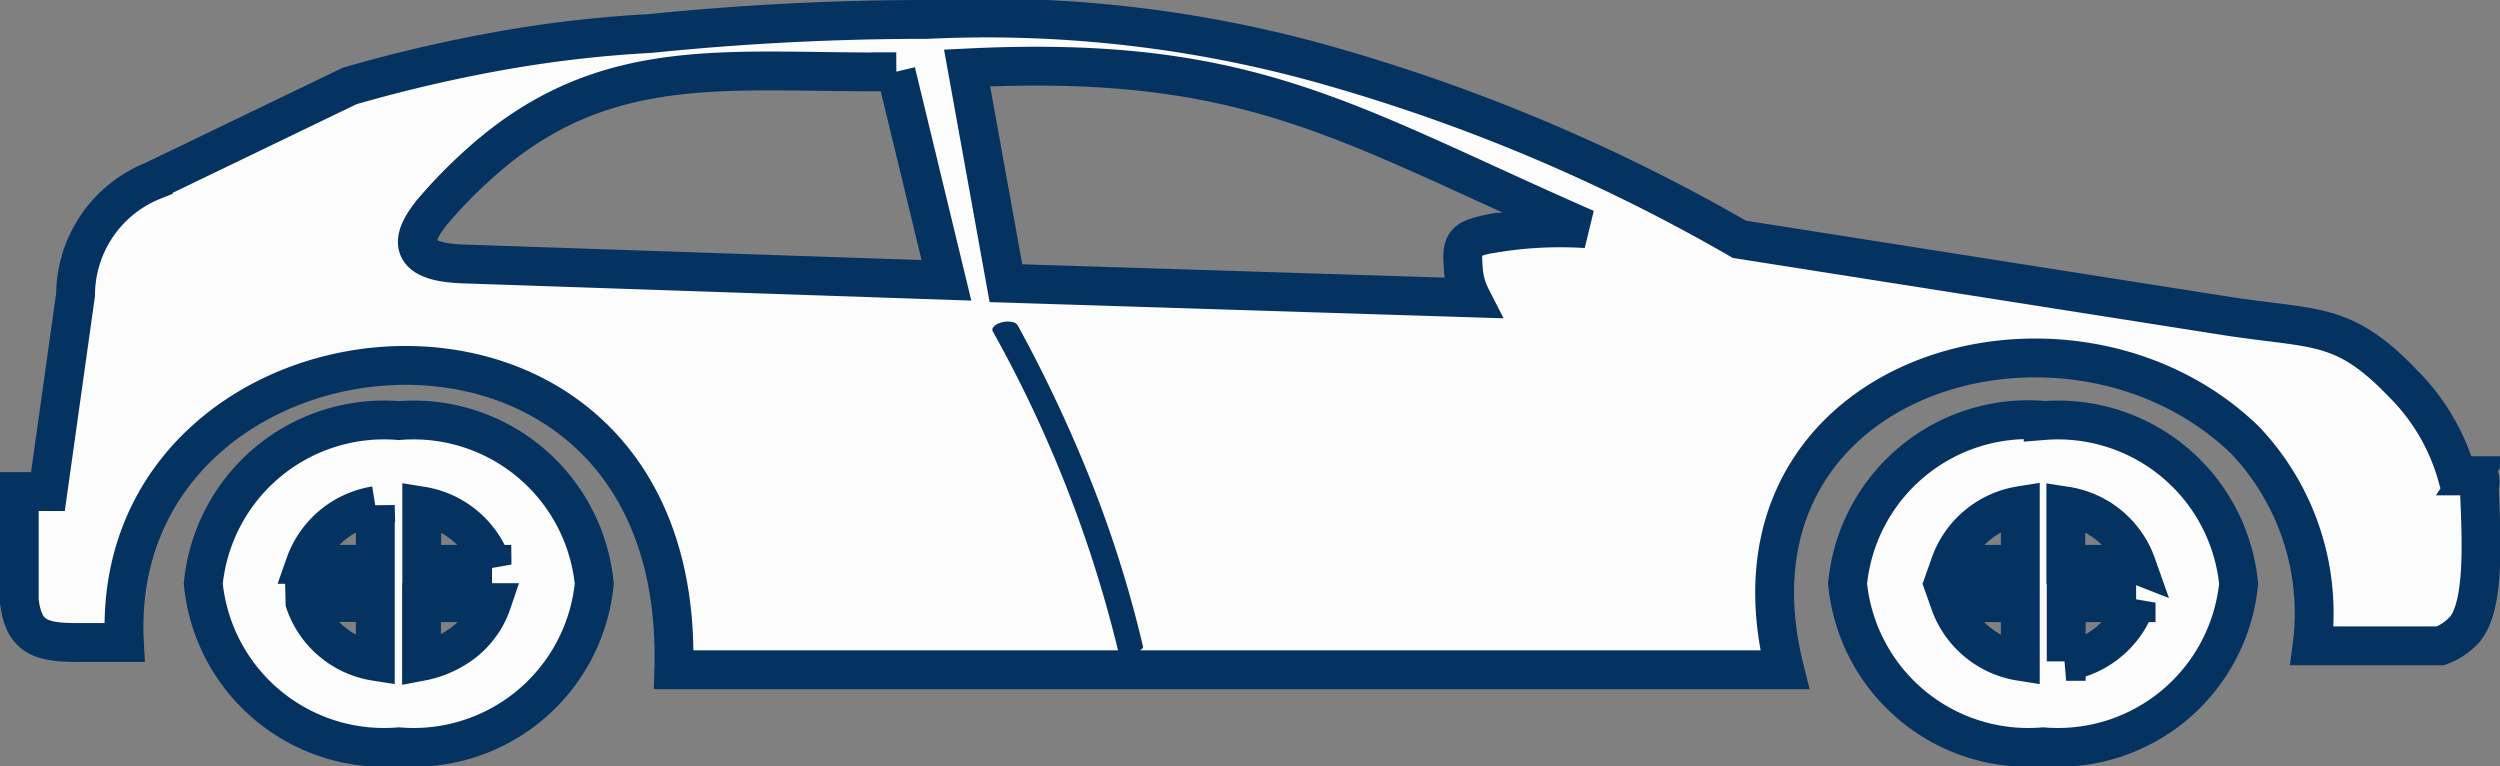 <svg xmlns="http://www.w3.org/2000/svg" width="32.187" height="9.865" viewBox="0 0 32.187 9.865">
  <rect x="0" y="0" width="32.187" height="9.865" fill="#808080" stroke="none"/>
  <g id="hatchback-car" transform="translate(-4.75 6.254)">
    <path id="Trazado_1" data-name="Trazado 1" d="M26.809,4.2a2.338,2.338,0,0,0,2.517-2.1A2.338,2.338,0,0,0,26.809,0a2.338,2.338,0,0,0-2.517,2.1A2.338,2.338,0,0,0,26.809,4.2ZM5.932,3.105V2.349h.905A1.154,1.154,0,0,1,5.932,3.105ZM6.84,1.856H5.932V1.1A1.153,1.153,0,0,1,6.84,1.856ZM5.341,1.1v.756h-.9A1.161,1.161,0,0,1,5.342,1.1Zm-.9,1.249h.905V3.1A1.15,1.15,0,0,1,4.436,2.347Zm22.67.758V2.349h.905a1.154,1.154,0,0,1-.905.756Zm.905-1.249h-.905V1.1a1.146,1.146,0,0,1,.905.756Zm-1.5-.758v.756H25.61a1.1,1.1,0,0,1,.521-.615,1.254,1.254,0,0,1,.385-.141Zm-.908,1.249h.905V3.1a1.154,1.154,0,0,1-.905-.756ZM12.713,6.611a5.248,5.248,0,0,1-1.189.06c3.108,1.363,4.328,2.248,7.968,2.069l-.5-2.771L13,5.78a.96.96,0,0,1,.1.334c.028.375.023.42-.382.5Zm7.694,2.08-.649-2.685,6.224.211c.64.022.751.256.364.706a6.353,6.353,0,0,1-.6.607c-1.61,1.434-3.211,1.137-5.342,1.161ZM.118,3.491H.309a2.711,2.711,0,0,0,.7,1.191c.758.788,1.1.689,2.231.859l6.309.993A23.266,23.266,0,0,0,14.7,8.73a16.1,16.1,0,0,0,5.306.635q1.786,0,3.562-.181a15.841,15.841,0,0,0,1.8-.2,19.062,19.062,0,0,0,2.074-.476l2.528-1.219a1.59,1.59,0,0,0,1-1.466l.356-2.537h.369v-1.4c-.052-.472-.273-.543-.743-.543h-.611c.237,4.434-7.235,5.192-7.073-.351H8.965C9.927,4.813,5.31,6.139,3.043,3.953A3.232,3.232,0,0,1,2.176,1.3H.523a.79.79,0,0,0-.312.211C-.06,1.824,0,2.752.02,3.288c0,.144-.052.2.1.2Zm5.52.713A2.338,2.338,0,0,0,8.156,2.1,2.338,2.338,0,0,0,5.638,0,2.338,2.338,0,0,0,3.121,2.1,2.338,2.338,0,0,0,5.638,4.2Z" transform="translate(36.693 3.361) rotate(180)" fill="#fcfcfc" stroke="#053361" stroke-width="0.5" fill-rule="evenodd"/>
    <path id="Trazado_12" data-name="Trazado 12" d="M17.389,9.951a.266.266,0,0,1-.126-.023c-.033-.017-.05-.04-.046-.063a16.284,16.284,0,0,0-1.1-4.267c-.016-.045.042-.089.132-.1a.3.3,0,0,1,.129.011.1.1,0,0,1,.069.056A18.144,18.144,0,0,1,17.1,7.524a15.238,15.238,0,0,1,.443,2.341C17.552,9.887,17.434,9.951,17.389,9.951Z" transform="translate(0.852 -5.581) rotate(-7)" fill="#053361"/>
  </g>
</svg>
